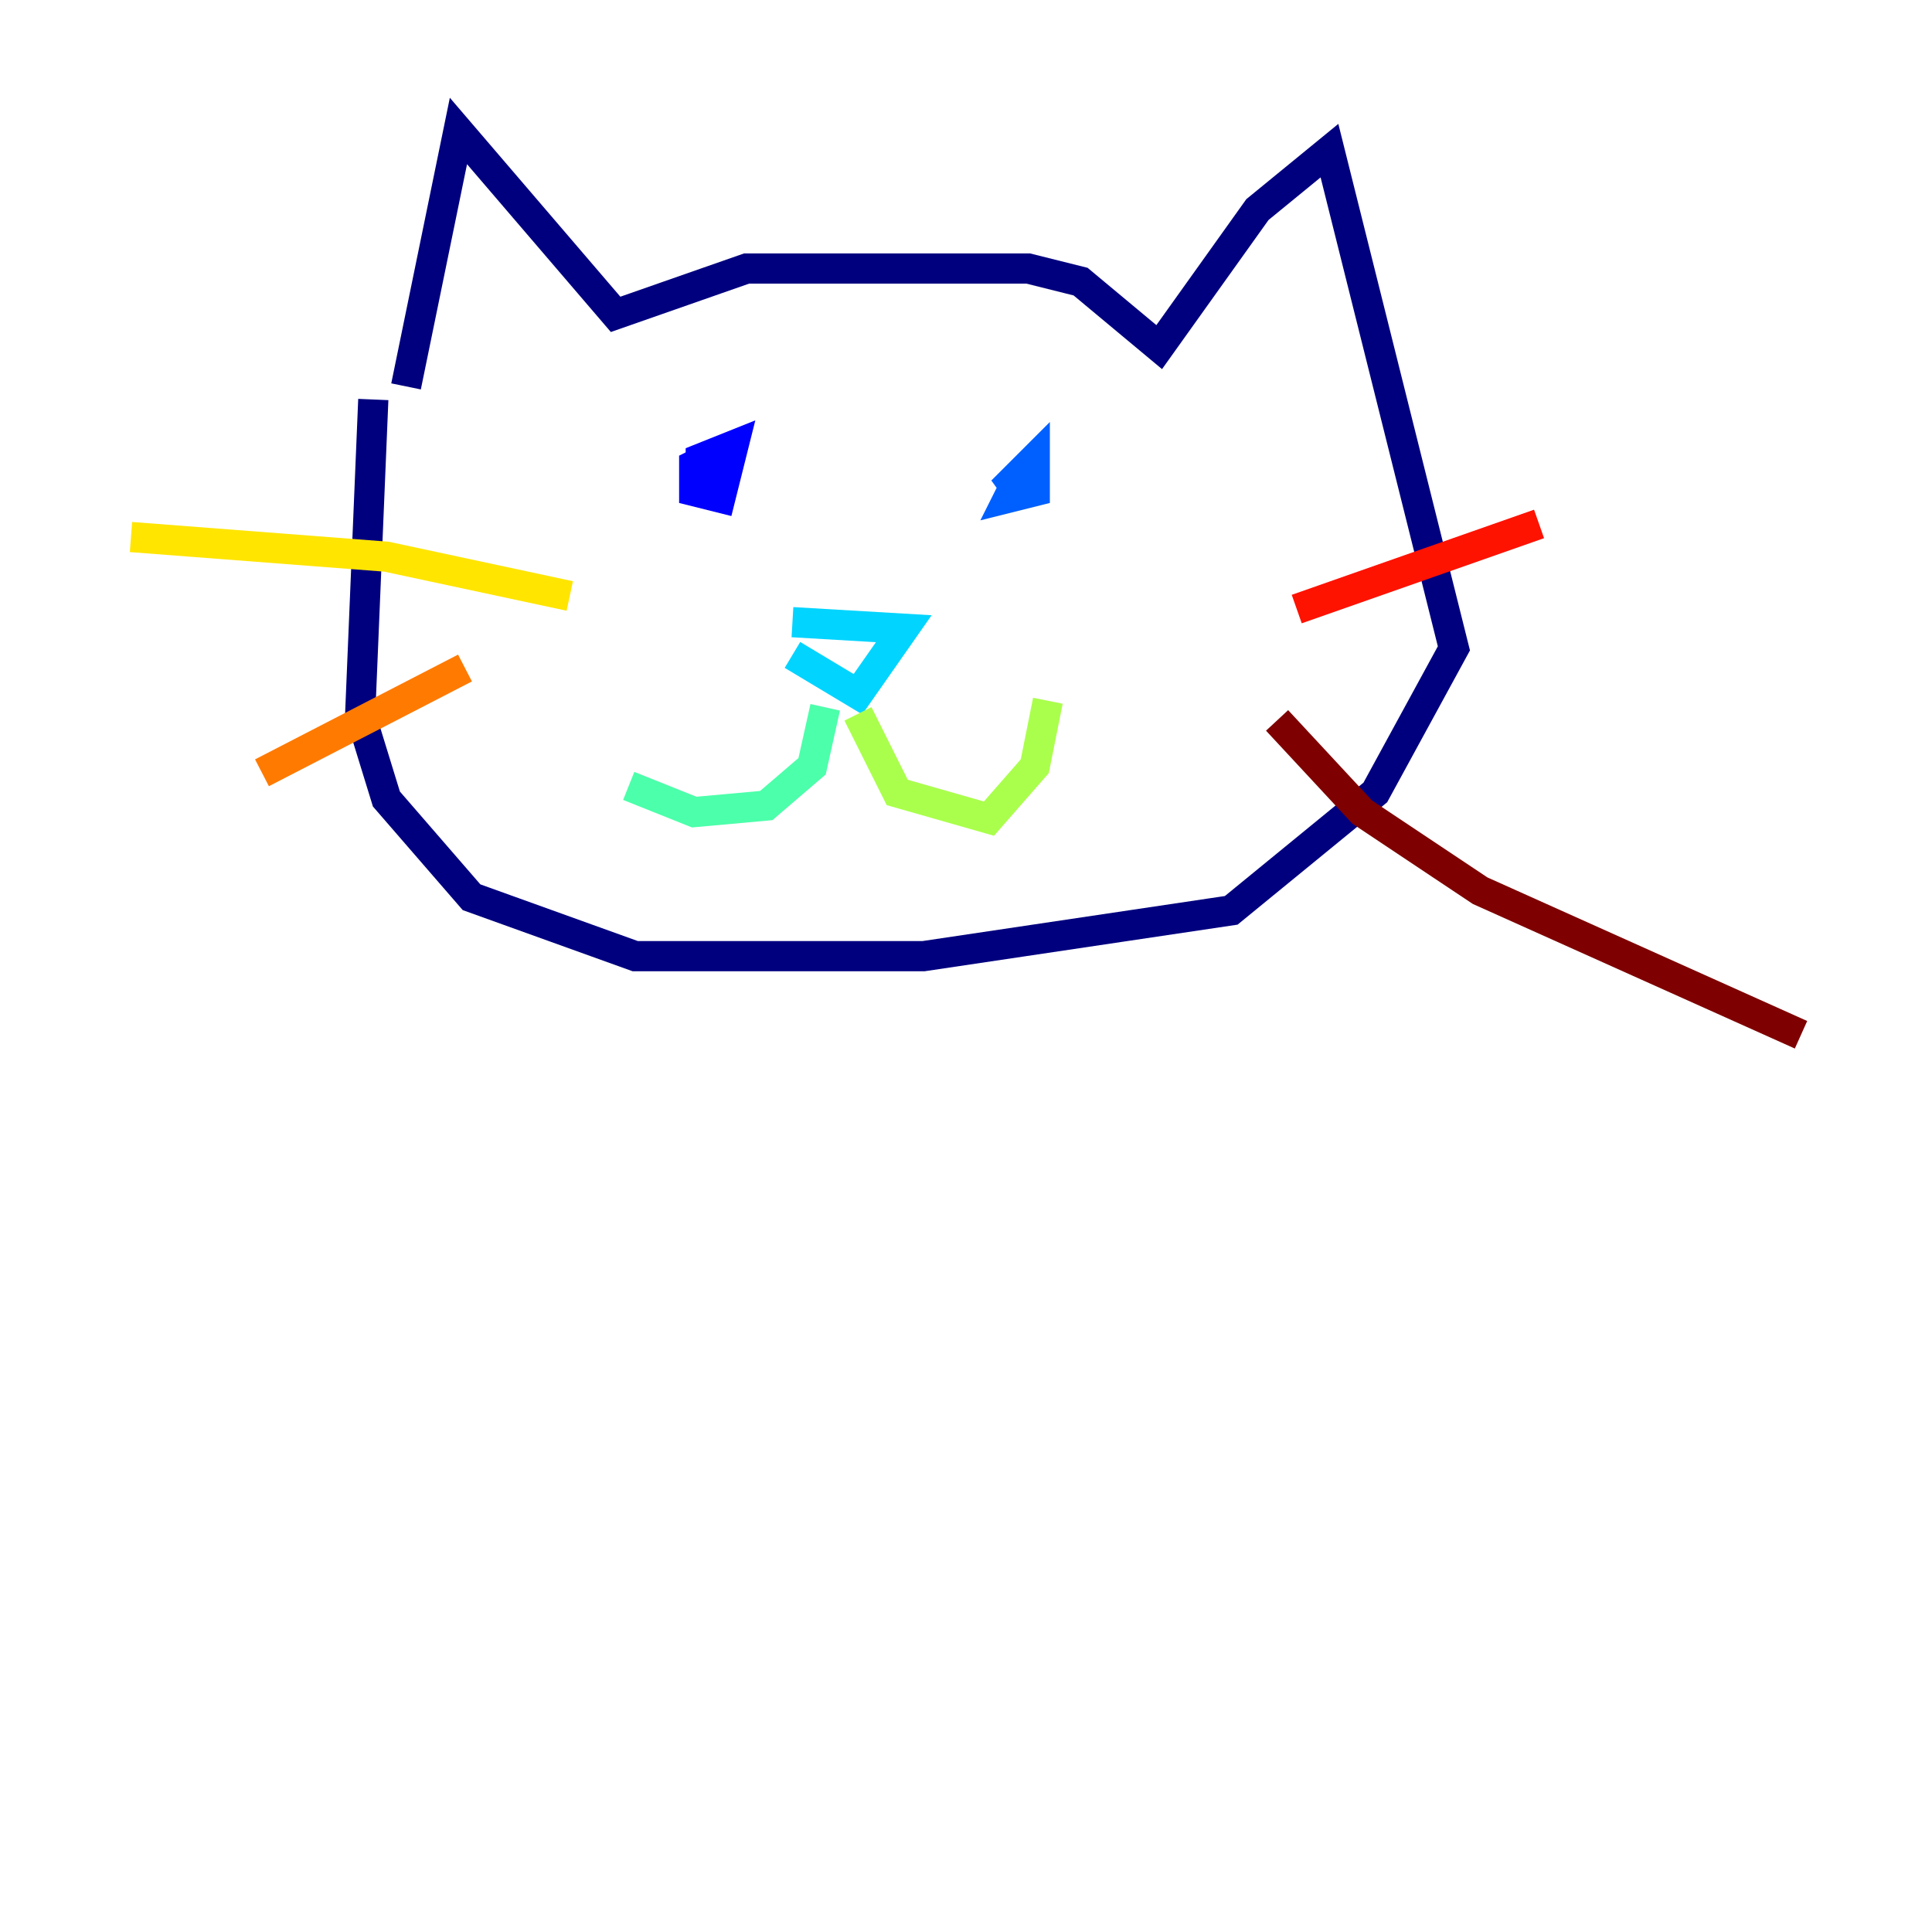 <?xml version="1.0" encoding="utf-8" ?>
<svg baseProfile="tiny" height="128" version="1.2" viewBox="0,0,128,128" width="128" xmlns="http://www.w3.org/2000/svg" xmlns:ev="http://www.w3.org/2001/xml-events" xmlns:xlink="http://www.w3.org/1999/xlink"><defs /><polyline fill="none" points="26.902,25.6 30.373,8.678 40.786,20.827 49.464,17.79 68.122,17.79 71.593,18.658 76.8,22.997 83.308,13.885 88.081,9.98 96.325,42.956 91.119,52.502 81.573,60.312 61.18,63.349 42.088,63.349 31.241,59.444 25.6,52.936 23.864,47.295 24.732,26.468" stroke="#00007f" stroke-width="2" /><polyline fill="none" points="47.729,29.939 45.993,30.807 45.993,32.542 47.729,32.976 48.597,29.505 46.427,30.373 46.427,32.108 47.729,32.108" stroke="#0000fe" stroke-width="2" /><polyline fill="none" points="67.688,31.241 66.82,32.976 68.556,32.542 68.556,30.373 66.386,32.542 68.122,31.675" stroke="#0060ff" stroke-width="2" /><polyline fill="none" points="52.502,43.39 56.841,45.993 59.878,41.654 52.502,41.22" stroke="#00d4ff" stroke-width="2" /><polyline fill="none" points="54.671,46.861 53.803,50.766 50.766,53.37 45.993,53.803 41.654,52.068" stroke="#4cffaa" stroke-width="2" /><polyline fill="none" points="56.841,47.295 59.444,52.502 65.519,54.237 68.556,50.766 69.424,46.427" stroke="#aaff4c" stroke-width="2" /><polyline fill="none" points="37.749,39.485 25.6,36.881 8.678,35.58" stroke="#ffe500" stroke-width="2" /><polyline fill="none" points="30.807,44.258 17.356,51.2" stroke="#ff7a00" stroke-width="2" /><polyline fill="none" points="85.912,40.352 101.966,34.712" stroke="#fe1200" stroke-width="2" /><polyline fill="none" points="84.61,47.729 90.251,53.803 98.061,59.01 119.322,68.556" stroke="#7f0000" stroke-width="2" /></svg>